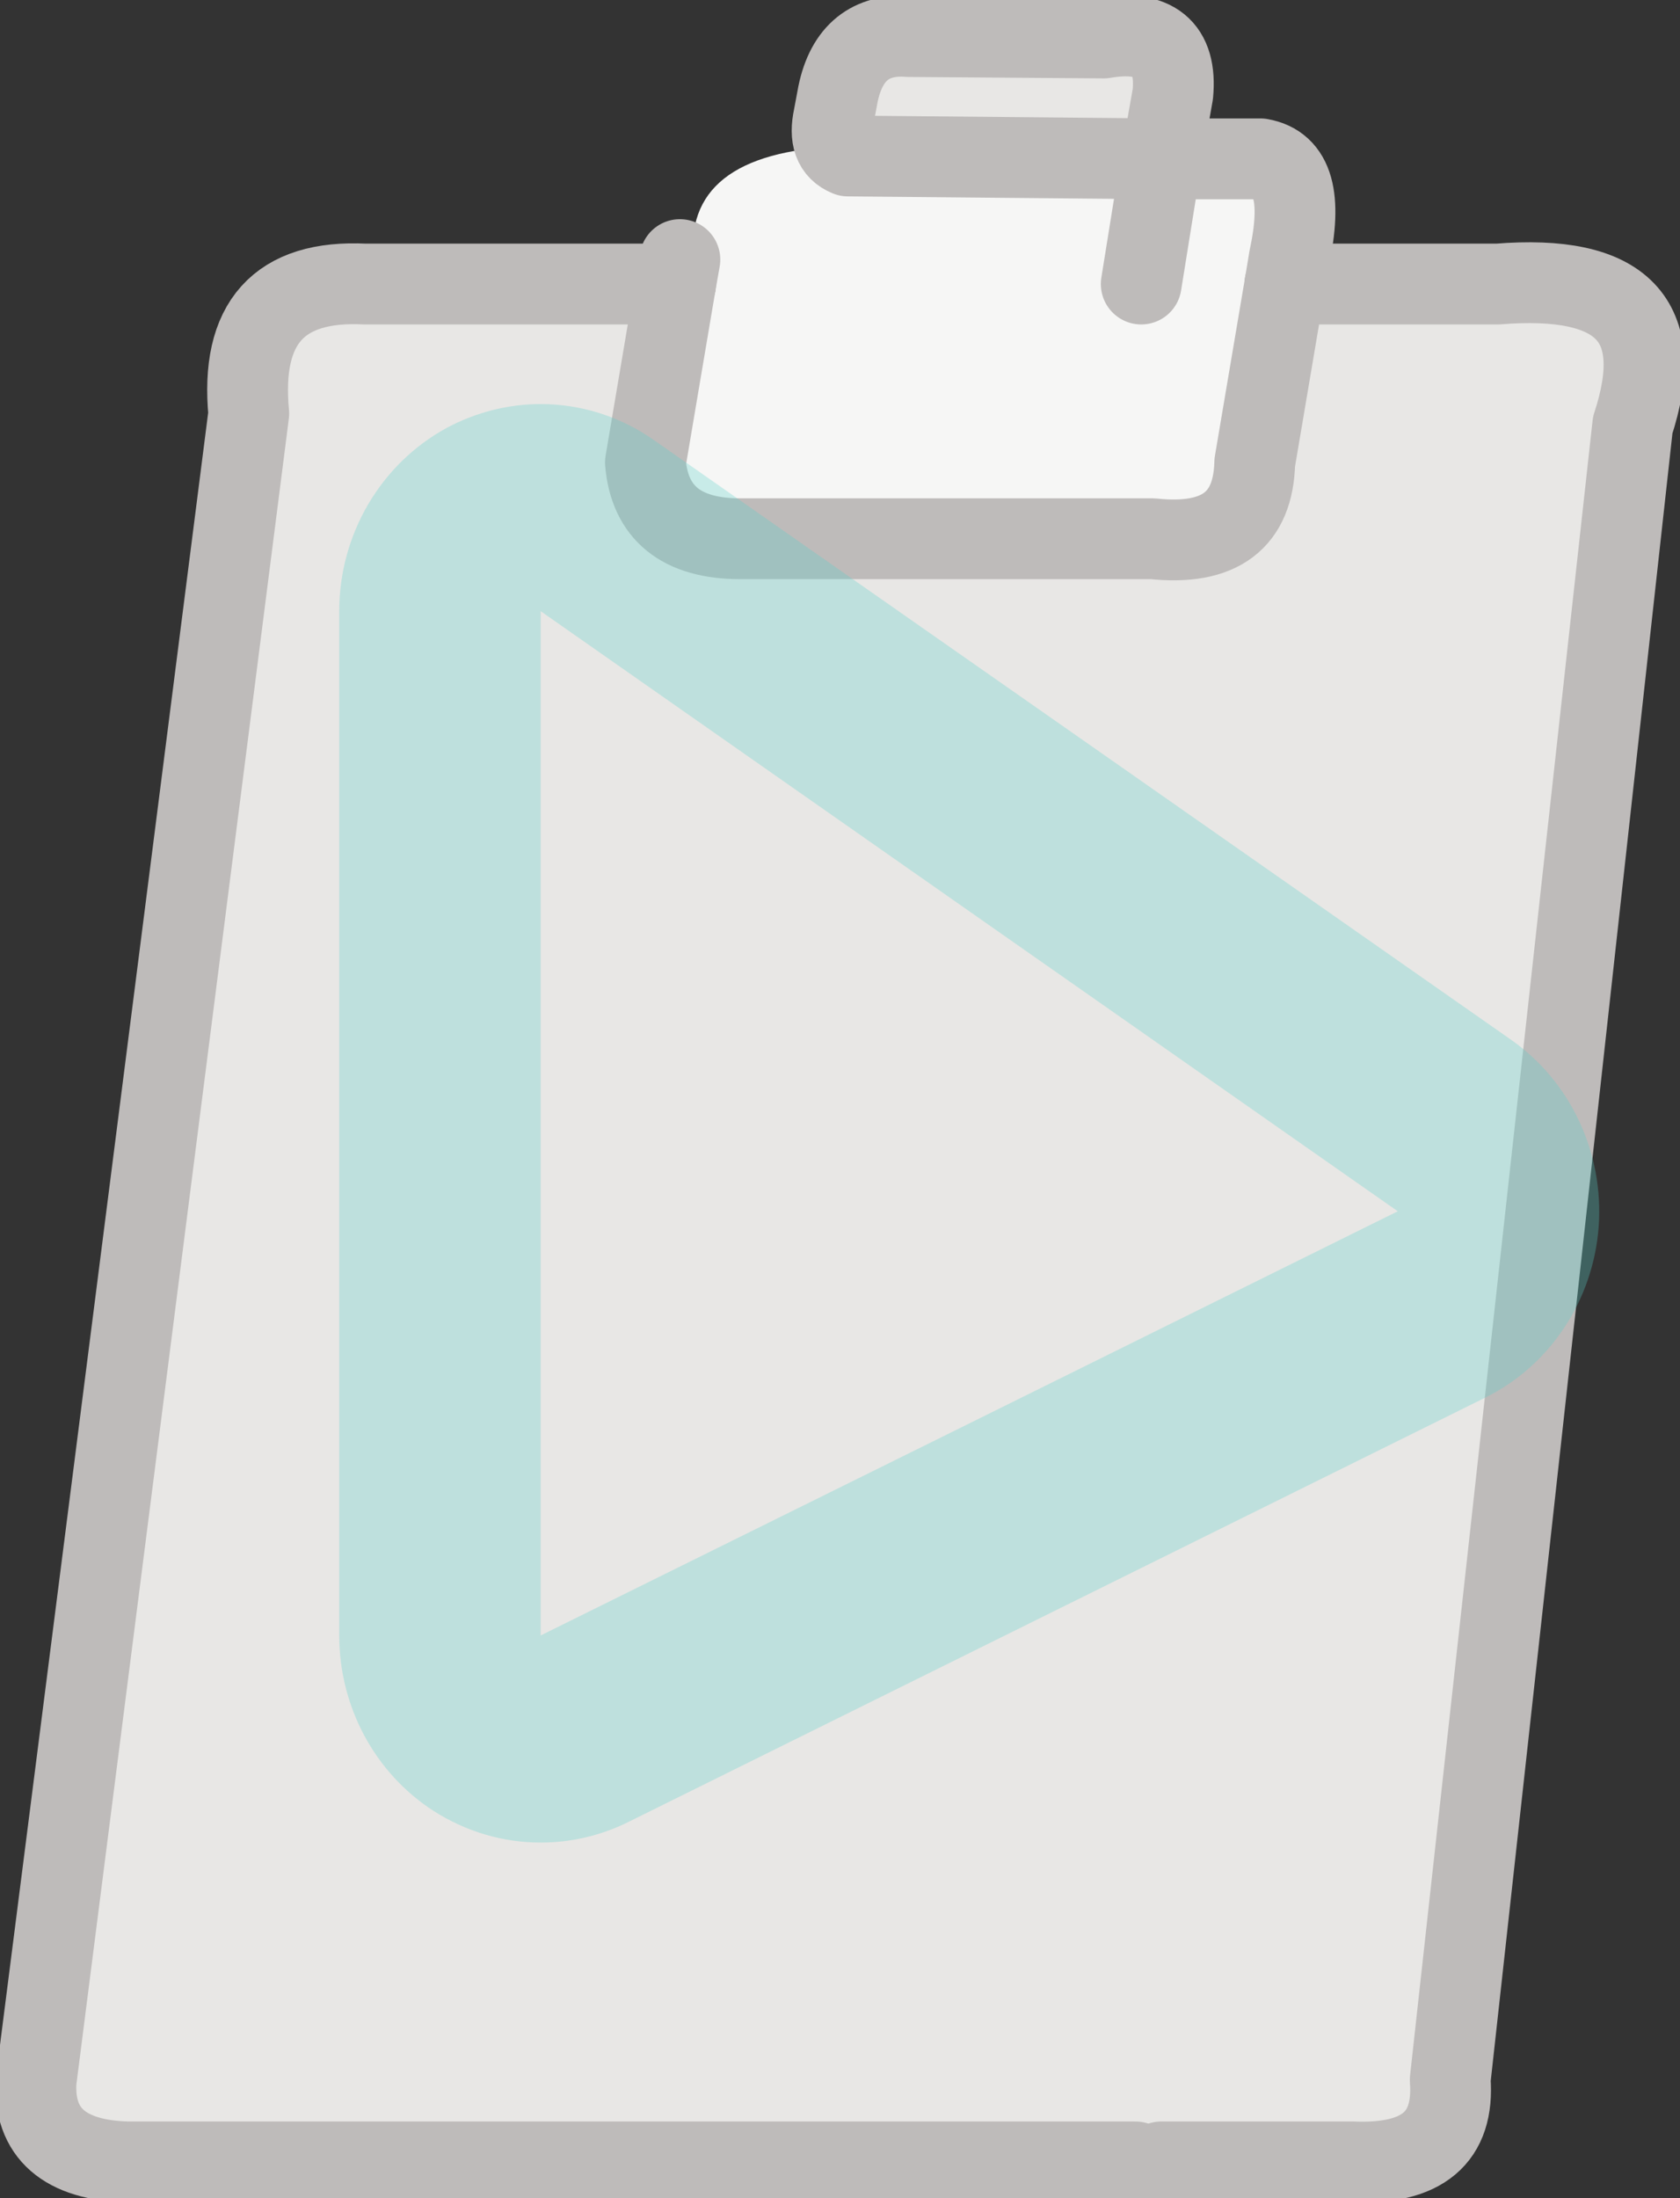<svg width="104" height="136" viewBox="0 0 104 136" fill="none" xmlns="http://www.w3.org/2000/svg">
<rect x="0" y="0" width="104" height="136" fill="#333333" stroke="none"/>
<g id="Modo_de_aislamiento" clip-path="url(#clip0_52_70)">
<g id="Group">
<path id="Vector" d="M42.623 17.396V16.951H23.407C18.069 16.684 15.667 19.355 16.201 24.964L3.034 128.148C2.856 131.442 4.813 133.044 8.727 133.133H84.526C88.885 133.311 90.842 131.62 90.575 128.059L101.874 25.676C104.009 19.266 101.251 16.328 93.511 16.951H80.344L78.476 27.991C78.387 31.641 76.341 33.154 72.159 32.709H46.627C42.979 32.709 41.022 31.196 40.755 27.991L42.623 17.396Z" fill="#E8E7E5"/>
<path id="Vector_2" d="M42.623 17.307V17.396L40.755 27.991C41.022 31.196 42.979 32.709 46.627 32.709H72.159C76.341 33.154 78.387 31.641 78.476 27.991L80.344 16.951L80.611 15.349C81.412 11.609 80.878 9.562 78.832 9.206H56.858C55.167 9.473 53.922 9.473 53.299 9.028C46.271 9.028 42.801 11.164 42.89 15.438L42.623 16.951V17.307Z" fill="#F6F6F5"/>
<path id="Vector_3" d="M53.299 9.027L62.818 9.206H72.693L73.405 5.199C73.672 2.35 72.248 1.193 69.135 1.727L57.035 1.638C54.722 1.46 53.21 2.706 52.676 5.199L52.409 6.624C52.142 7.87 52.409 8.671 53.299 9.027Z" fill="#E8E7E5"/>
</g>
<g id="Group_2">
<path id="Vector_4" d="M71.893 9.829L70.647 17.574" stroke="#BEBBBA" stroke-width="5" stroke-linecap="round" stroke-linejoin="round"/>
<path id="Vector_5" d="M71.893 9.829L72.604 5.822C72.871 2.974 71.448 1.816 68.334 2.35L56.235 2.261C53.922 2.083 52.409 3.241 51.876 5.822L51.609 7.247C51.342 8.493 51.609 9.295 52.498 9.651L71.893 9.829Z" stroke="#BEBBBA" stroke-width="5" stroke-linecap="round" stroke-linejoin="round"/>
<path id="Vector_6" d="M41.822 17.574L39.954 28.614C40.221 31.73 42.178 33.332 45.826 33.332H71.359C75.54 33.777 77.586 32.175 77.675 28.614L79.544 17.574" stroke="#BEBBBA" stroke-width="5" stroke-linecap="round" stroke-linejoin="round"/>
<path id="Vector_7" d="M71.893 133.756H83.725C88.084 133.934 90.041 132.243 89.775 128.682L101.073 26.299C103.208 19.8 100.45 16.951 92.71 17.574H79.544" stroke="#BEBBBA" stroke-width="5" stroke-linecap="round" stroke-linejoin="round"/>
<path id="Vector_8" d="M42.089 16.061L41.822 17.574" stroke="#BEBBBA" stroke-width="5" stroke-linecap="round" stroke-linejoin="round"/>
<path id="Vector_9" d="M70.291 133.757H7.927C4.012 133.667 2.055 131.976 2.233 128.771L15.4 25.587C14.866 19.978 17.268 17.307 22.606 17.574H41.822" stroke="#BEBBBA" stroke-width="5" stroke-linecap="round" stroke-linejoin="round"/>
<path id="Vector_10" d="M79.544 17.574L79.81 15.972C80.611 12.232 80.077 10.185 78.031 9.829H71.893" stroke="#BEBBBA" stroke-width="5" stroke-linecap="round" stroke-linejoin="round"/>
</g>
<path id="play" d="M33.471 37.814C51.157 50.196 68.843 62.56 86.528 74.942C68.843 83.695 51.157 92.449 33.471 101.186V37.814ZM33.471 25C31.479 25 29.47 25.499 27.64 26.481C23.559 28.711 21 33.071 21 37.814V101.186C21 105.596 23.203 109.69 26.831 112.036C28.855 113.334 31.155 114 33.471 114C35.317 114 37.163 113.584 38.88 112.735L65.409 99.605L91.938 86.475C95.954 84.494 98.627 80.45 98.967 75.89C99.291 71.331 97.234 66.921 93.557 64.341L67.028 45.785L40.484 27.23C38.378 25.749 35.933 25 33.471 25Z" fill="#5AD0C8" fill-opacity="0.3"/>
</g>
<defs>
<clipPath id="clip0_52_70">
<rect width="104" height="136" fill="white"/>
</clipPath>
</defs>
</svg>
